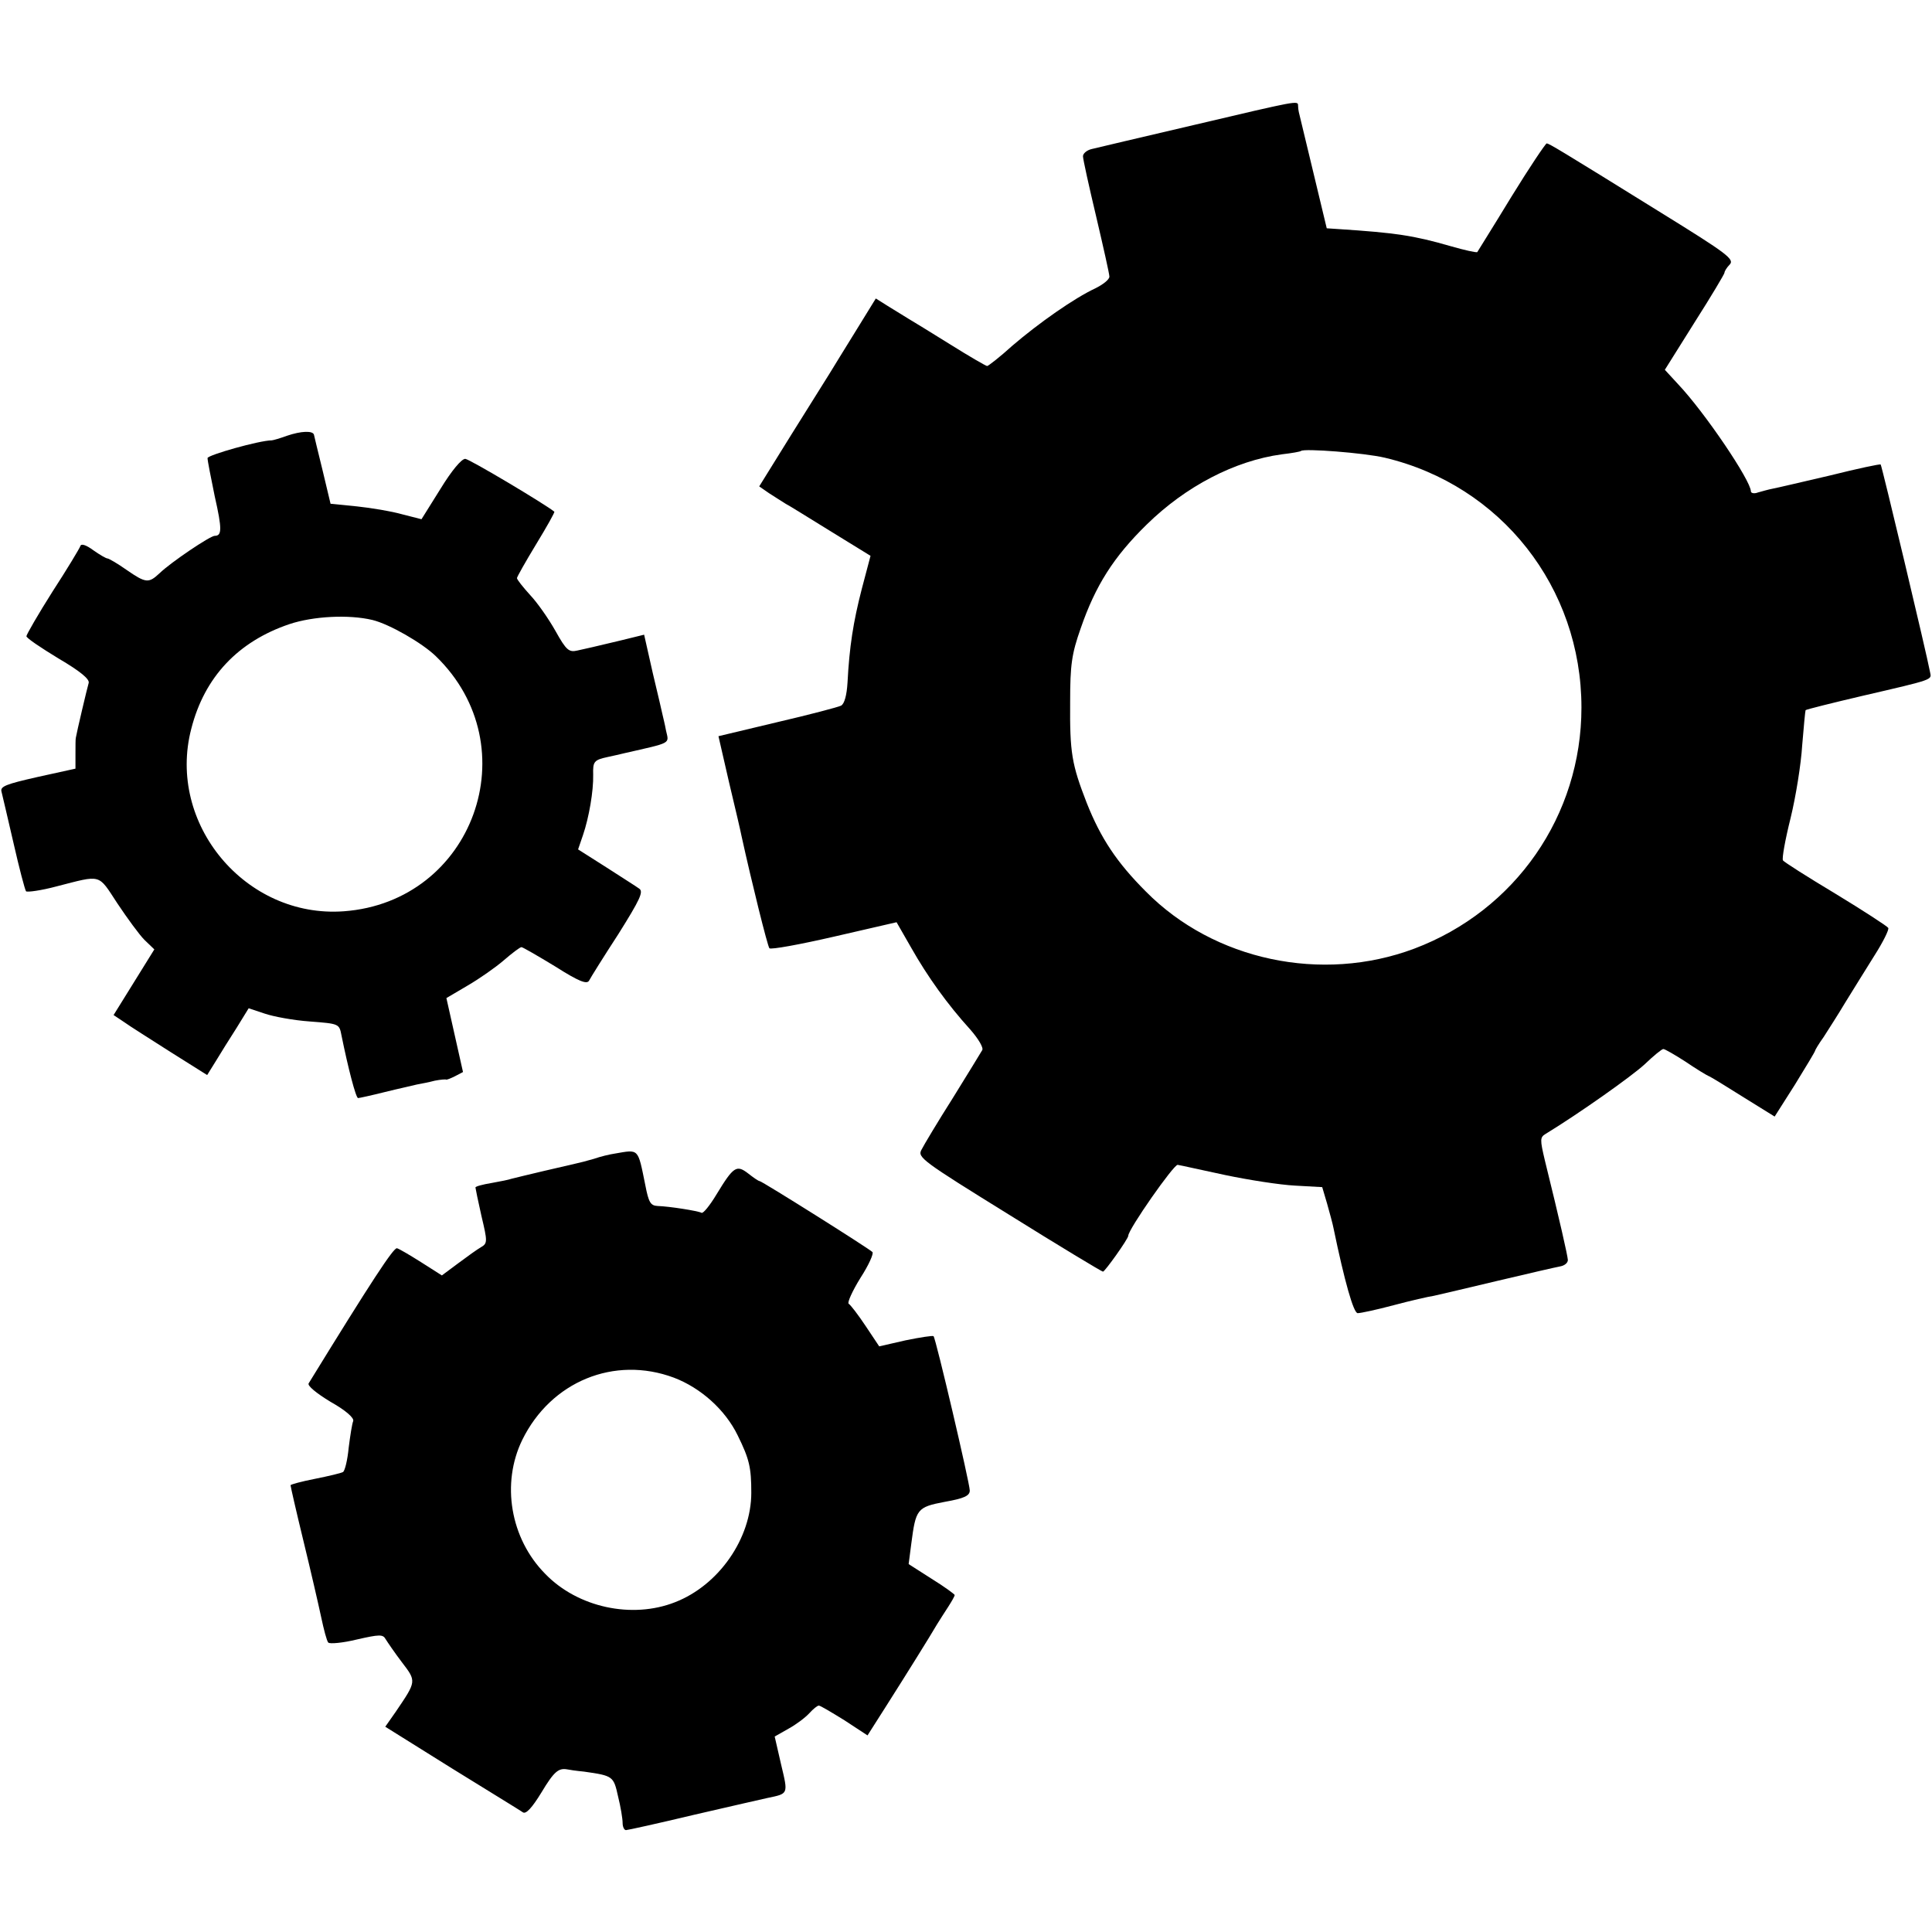 <?xml version="1.0" standalone="no"?>
<!DOCTYPE svg PUBLIC "-//W3C//DTD SVG 20010904//EN"
 "http://www.w3.org/TR/2001/REC-SVG-20010904/DTD/svg10.dtd">
<svg version="1.0" xmlns="http://www.w3.org/2000/svg"
 width="512pt" height="512pt" viewBox="0 0 512 512"
 preserveAspectRatio="xMidYMid meet">
<g transform="translate(0,512) scale(0.1,-0.1)"
fill="#000000" stroke="none">
<path d="M3165 4789 c-137 -32 -260 -61 -272 -64 -13 -3 -23 -12 -23 -19 0 -8
16 -80 35 -160 19 -81 35 -152 35 -159 0 -8 -17 -21 -37 -31 -56 -26 -150 -92
-220 -152 -33 -30 -64 -54 -67 -54 -3 0 -48 26 -99 58 -50 31 -100 62 -109 67
-9 6 -33 20 -52 32 l-35 22 -53 -86 c-29 -47 -60 -97 -69 -112 -9 -14 -55 -88
-102 -163 l-85 -137 26 -18 c15 -10 35 -22 44 -28 10 -5 64 -39 121 -74 l104
-64 -23 -87 c-23 -89 -33 -154 -38 -249 -2 -33 -8 -56 -17 -61 -8 -4 -84 -24
-170 -44 l-155 -37 28 -122 c16 -67 31 -131 33 -142 27 -123 69 -292 74 -298
4 -4 81 10 172 31 l165 38 39 -68 c43 -76 96 -150 156 -216 22 -25 36 -49 32
-55 -4 -7 -39 -64 -78 -127 -40 -63 -77 -125 -83 -137 -11 -20 1 -29 232 -172
133 -83 246 -151 249 -151 5 0 67 87 67 95 0 17 121 190 131 188 8 -1 64 -14
126 -27 62 -13 145 -26 185 -28 l72 -4 13 -44 c7 -25 15 -54 17 -65 29 -140
53 -225 64 -225 8 0 50 9 95 21 45 12 93 23 107 25 14 3 90 21 170 40 80 19
154 36 165 38 11 2 20 9 20 17 -1 13 -21 102 -61 264 -13 55 -13 61 2 70 90
55 227 152 262 184 24 23 46 41 50 41 4 0 30 -15 58 -33 28 -19 57 -37 65 -40
8 -4 50 -30 93 -57 l79 -49 54 85 c29 47 53 87 53 89 0 2 10 19 23 37 12 19
38 59 57 91 19 31 54 87 77 124 23 36 40 70 37 74 -2 4 -65 45 -139 90 -75 45
-138 85 -140 89 -3 5 6 55 20 111 14 57 28 144 31 194 4 49 8 91 9 93 2 2 70
19 151 38 190 44 183 42 179 62 -9 49 -128 548 -131 551 -1 2 -62 -11 -134
-29 -73 -17 -141 -33 -152 -35 -11 -2 -28 -7 -39 -10 -10 -4 -19 -2 -19 3 0
28 -122 209 -193 284 l-35 38 79 126 c44 69 79 128 79 131 0 4 6 14 14 22 13
14 -7 29 -180 136 -277 172 -298 184 -305 185 -3 0 -46 -64 -94 -142 -48 -79
-89 -144 -90 -146 -2 -2 -34 5 -72 16 -97 28 -144 35 -297 45 l-30 2 -36 150
c-20 83 -37 153 -38 158 -1 4 -2 12 -2 17 0 14 1 14 -275 -51z m505 -882 c308
-73 521 -344 521 -662 0 -286 -175 -538 -443 -639 -245 -92 -531 -31 -711 151
-78 78 -120 142 -157 235 -40 103 -45 133 -44 268 0 98 4 127 28 195 39 113
87 189 175 275 103 101 233 169 358 186 26 3 49 7 51 9 8 7 167 -5 222 -18z"/>
<path d="M760 3965 c-19 -7 -37 -12 -40 -12 -32 0 -170 -39 -170 -47 0 -7 9
-52 19 -101 20 -88 19 -105 0 -105 -12 0 -116 -70 -146 -99 -29 -27 -36 -27
-88 9 -24 17 -47 30 -50 30 -4 0 -21 10 -38 22 -19 14 -32 18 -34 11 -2 -6
-35 -61 -74 -121 -38 -60 -69 -114 -69 -118 0 -5 39 -31 85 -59 58 -34 83 -55
80 -65 -4 -13 -32 -132 -34 -145 -1 -3 -1 -22 -1 -43 l0 -39 -100 -22 c-84
-19 -100 -25 -96 -39 2 -9 17 -71 32 -137 15 -66 30 -123 33 -127 3 -3 40 2
81 13 121 31 109 34 161 -45 26 -39 58 -83 72 -97 l26 -25 -54 -87 -54 -87 27
-18 c15 -11 71 -46 124 -80 l97 -61 23 37 c12 20 37 60 55 88 l32 52 42 -14
c23 -8 77 -18 120 -21 78 -6 78 -6 84 -37 17 -84 38 -166 44 -166 3 0 35 7 71
16 36 9 74 17 85 20 11 2 32 6 47 10 15 3 29 4 30 3 2 -1 12 3 24 9 l21 11
-22 98 -22 98 56 33 c31 18 74 48 96 67 22 19 43 35 47 35 3 0 43 -23 89 -51
63 -40 84 -48 90 -38 4 8 39 64 78 124 57 91 67 112 55 120 -8 6 -48 31 -88
57 l-74 47 13 38 c16 47 28 117 27 160 -1 35 2 39 39 47 13 3 33 7 44 10 127
29 118 24 110 60 -3 17 -8 36 -9 41 -1 6 -13 56 -26 111 l-23 102 -61 -15
c-33 -8 -68 -16 -76 -18 -8 -2 -26 -6 -40 -9 -22 -5 -29 0 -58 52 -18 32 -48
75 -67 95 -19 21 -35 41 -35 45 0 3 23 44 51 90 28 46 50 85 48 86 -23 19
-224 139 -236 140 -10 0 -36 -31 -66 -80 l-50 -80 -51 13 c-28 8 -82 17 -120
21 l-70 7 -21 88 c-12 48 -22 91 -23 95 -3 11 -34 10 -72 -3z m227 -488 c45
-11 132 -61 168 -96 248 -240 99 -651 -244 -676 -260 -19 -470 232 -404 484
35 137 124 231 260 277 63 21 157 26 220 11z"/>
<path d="M1630 2063 c-14 -2 -39 -8 -56 -14 -17 -5 -40 -11 -50 -13 -19 -4
-150 -35 -169 -40 -5 -2 -29 -7 -52 -11 -24 -4 -43 -9 -43 -12 0 -2 7 -36 16
-76 16 -67 16 -72 -1 -82 -9 -5 -37 -25 -61 -43 l-43 -32 -55 35 c-30 19 -59
36 -64 37 -9 2 -68 -88 -234 -358 -4 -6 20 -26 58 -49 41 -23 63 -43 60 -51
-3 -7 -8 -39 -12 -71 -3 -32 -10 -61 -15 -64 -5 -3 -39 -11 -74 -18 -36 -7
-65 -15 -65 -17 0 -3 15 -69 34 -147 19 -78 40 -169 47 -202 7 -33 15 -64 19
-68 4 -4 38 -1 75 8 61 14 70 14 77 1 5 -8 24 -36 43 -61 39 -51 39 -50 -16
-131 l-28 -40 176 -110 c97 -60 182 -112 189 -117 8 -5 24 12 49 53 33 55 45
65 68 61 4 -1 24 -4 45 -6 77 -11 78 -12 90 -66 7 -28 12 -59 12 -70 0 -10 4
-19 9 -19 4 0 86 18 182 41 96 22 182 42 192 44 57 12 56 9 37 89 l-17 74 37
21 c20 11 44 29 55 41 10 11 21 20 25 20 4 0 34 -18 68 -39 l61 -40 49 77 c54
85 117 186 135 217 7 11 20 32 30 47 9 14 17 28 17 31 0 2 -27 22 -61 43 l-61
39 7 54 c12 92 15 97 89 111 51 9 66 16 66 30 0 19 -90 403 -96 409 -2 2 -35
-3 -74 -11 l-70 -16 -36 54 c-20 30 -40 56 -45 59 -4 3 10 34 31 68 22 34 36
65 32 69 -10 10 -293 188 -299 188 -3 0 -16 9 -30 20 -31 24 -39 19 -84 -55
-18 -30 -36 -52 -40 -49 -9 5 -85 17 -116 18 -19 1 -24 9 -33 56 -20 98 -16
94 -80 83z m156 -594 c71 -27 136 -85 169 -153 31 -63 36 -85 36 -152 0 -121
-86 -245 -202 -290 -114 -45 -258 -14 -344 75 -93 94 -117 240 -61 355 76 155
244 224 402 165z"/>
</g>
</svg>
